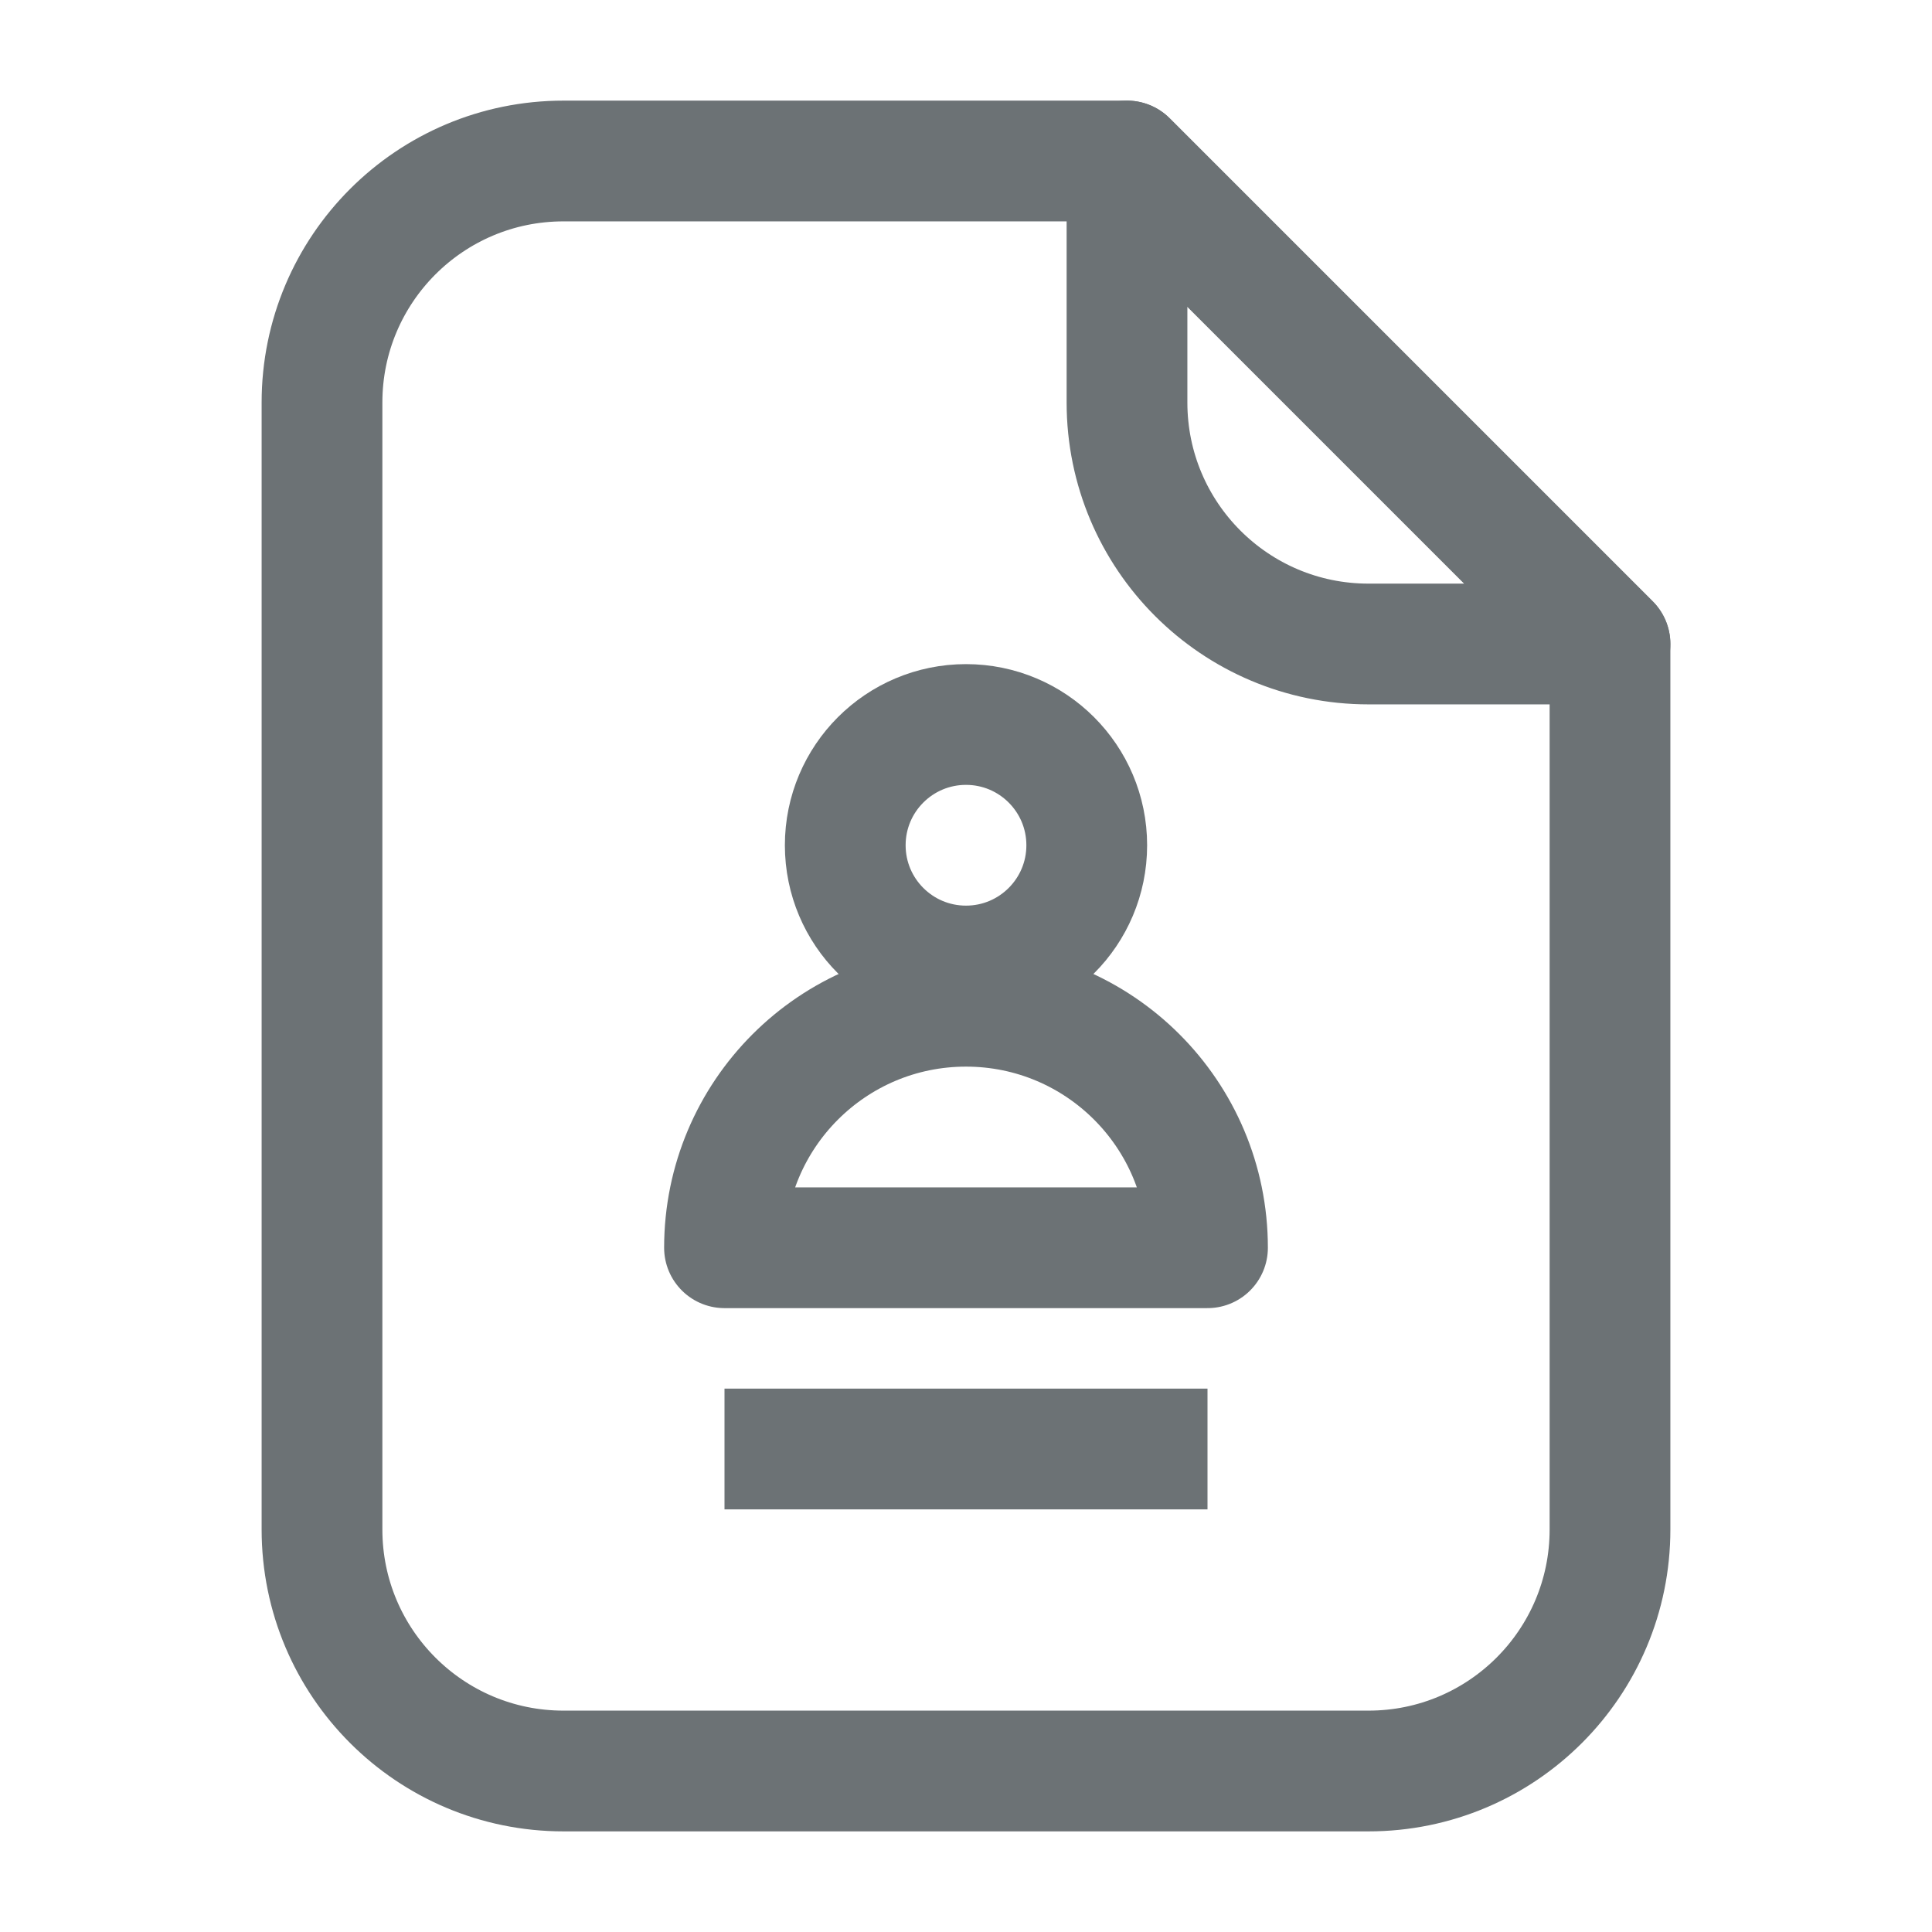 <svg width="18" height="18" viewBox="0 0 18 18" fill="none" xmlns="http://www.w3.org/2000/svg">
<path d="M5.25 16.5H12.75C13.993 16.5 15 15.493 15 14.25V6L10.5 1.5H5.25C4.007 1.5 3 2.507 3 3.75V14.25C3 15.493 4.007 16.5 5.25 16.5Z" stroke="#6C7275" stroke-width="1.125" stroke-linejoin="round"/>
<path d="M10.5 3.75V1.5L15 6H12.75C11.507 6 10.5 4.993 10.5 3.75Z" stroke="#6C7275" stroke-width="1.125" stroke-linejoin="round"/>
<circle cx="9" cy="7.875" r="1.125" stroke="#6C7275" stroke-width="1.125" stroke-linejoin="round"/>
<path d="M9 9.375C7.757 9.375 6.75 10.382 6.75 11.625H11.25C11.25 10.382 10.243 9.375 9 9.375Z" stroke="#6C7275" stroke-width="1.125" stroke-linejoin="round"/>
<path d="M6.75 13.5H11.25" stroke="#6C7275" stroke-width="1.125" stroke-linejoin="round"/>
</svg>
